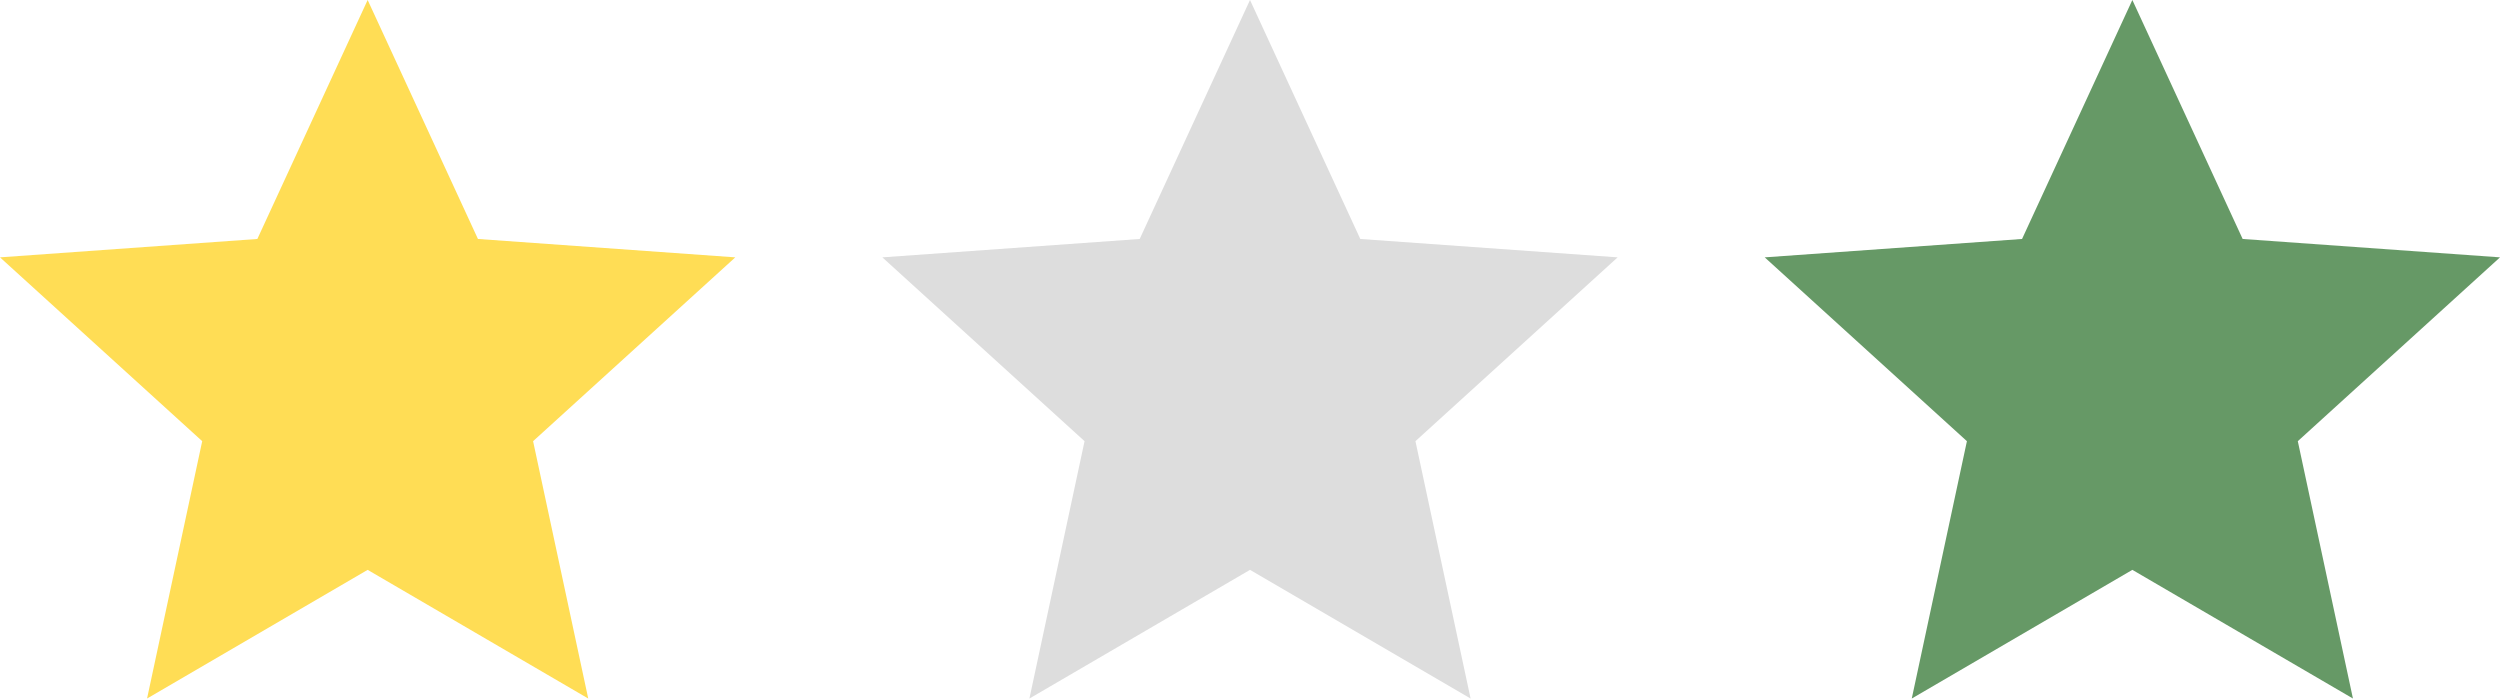 <?xml version="1.0" encoding="UTF-8" standalone="no"?>
<svg
   width="136"
   height="38"
   version="1.1"
   id="svg3"
   sodipodi:docname="stars.svg"
   inkscape:export-filename="stars.svg"
   inkscape:export-xdpi="96"
   inkscape:export-ydpi="96"
   inkscape:version="1.3.2 (091e20ef0f, 2023-11-25)"
   xmlns:inkscape="http://www.inkscape.org/namespaces/inkscape"
   xmlns:sodipodi="http://sodipodi.sourceforge.net/DTD/sodipodi-0.dtd"
   xmlns="http://www.w3.org/2000/svg"
   xmlns:svg="http://www.w3.org/2000/svg">
  <defs
     id="defs3" />
  <sodipodi:namedview
     id="namedview3"
     pagecolor="#505050"
     bordercolor="#eeeeee"
     borderopacity="1"
     inkscape:showpageshadow="0"
     inkscape:pageopacity="0"
     inkscape:pagecheckerboard="0"
     inkscape:deskcolor="#505050"
     inkscape:zoom="9.4236111"
     inkscape:cx="72"
     inkscape:cy="24.035372"
     inkscape:window-width="1920"
     inkscape:window-height="975"
     inkscape:window-x="0"
     inkscape:window-y="32"
     inkscape:window-maximized="1"
     inkscape:current-layer="svg3" />
  <path
     fill="#000"
     d="M 20,0 14,13 0,14 11,24 8,38 20,31 32,38 29,24 40,14 26,13 Z"
     id="path1"
     style="fill:#ffdd55" />
  <path
     fill="#dddddd"
     d="M 68,0 62,13 48,14 59,24 56,38 68,31 80,38 77,24 88,14 74,13 Z"
     id="path2" />
  <path
     fill="#669966"
     d="m 116,0 -6,13 -14,1 11,10 -3,14 12,-7 12,7 -3,-14 11,-10 -14,-1 z"
     id="path3" />
</svg>
